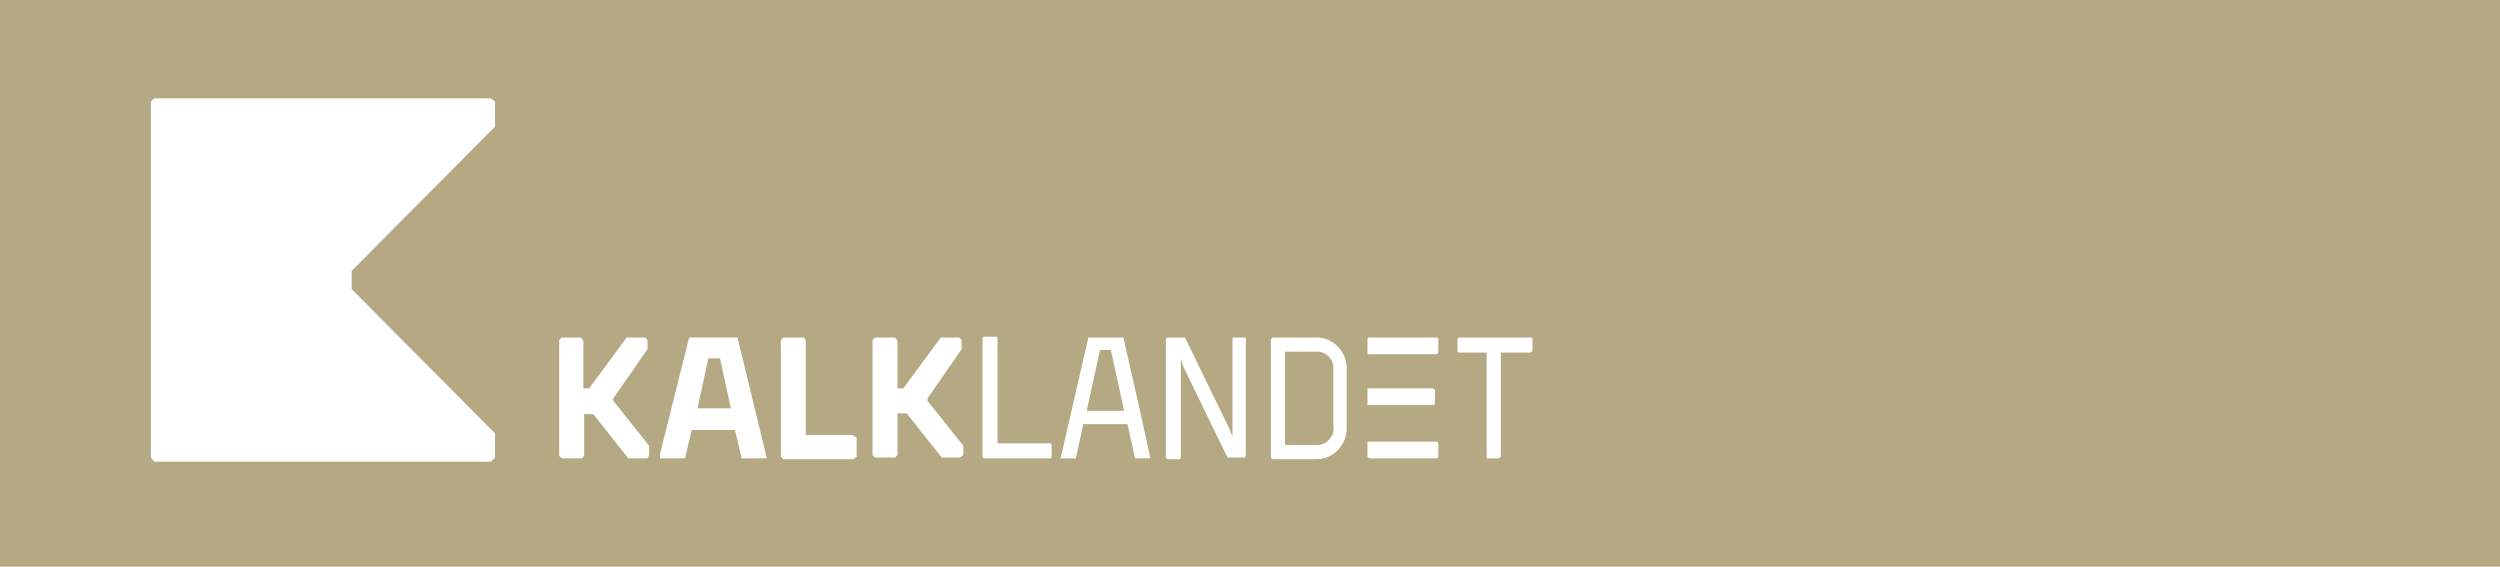 <?xml version="1.0" encoding="utf-8"?>
<!-- Generator: Adobe Illustrator 23.0.2, SVG Export Plug-In . SVG Version: 6.00 Build 0)  -->
<svg version="1.1" id="Layer_1" xmlns="http://www.w3.org/2000/svg" xmlns:xlink="http://www.w3.org/1999/xlink" x="0px" y="0px"
	 viewBox="0 0 300 68" style="enable-background:new 0 0 300 68;" xml:space="preserve">
<style type="text/css">
	.st0{fill:#B5A984;}
	.st1{fill:#FFFFFF;}
</style>
<title>Artboard 2</title>
<rect x="-10.5" y="-4.8" class="st0" width="329" height="79.3"/>
<polygon class="st1" points="18.5,11.8 58.9,11.8 59.4,12.2 59.4,15.2 42.2,32.5 42.2,34.7 59.4,52 59.4,54.9 58.9,55.4 18.5,55.4
	18.1,54.9 18.1,12.2 "/>
<path class="st1" d="M69.7,40.5l0.3,0.4v5.7h0.7l4.5-6.1h2.2l0.3,0.3v1.1l-4.1,5.9v0.3l4.3,5.4v1.1L77.7,55h-2.3l-4.2-5.3h-1.1v5
	L69.8,55h-2.4l-0.3-0.3V40.8l0.3-0.3H69.7z"/>
<path class="st1" d="M107.4,40.5l0.3,0.4v5.7h0.7l4.5-6.1h2.2l0.3,0.3v1.1l-4.1,5.9v0.3l4.3,5.4v1.1l-0.4,0.3H113l-4.2-5.3h-1.1v5
	l-0.3,0.3H105l-0.3-0.3V40.8l0.3-0.3H107.4z"/>
<path class="st1" d="M92,55h-3l-0.8-3.4H83L82.2,55h-3v-0.5l3.5-14h5.8l3.4,14L92,55L92,55z M87.7,49l-1.3-6H85l-1.3,6H87.7z"/>
<path class="st1" d="M102.8,52.5v2.3l-0.4,0.3H94l-0.3-0.3v-14l0.3-0.3h2.4l0.3,0.3v11.4h5.6L102.8,52.5z"/>
<path class="st1" d="M134.8,40.5h-4.2l-3.3,14.4V55h1.8l0.9-4.1h5.3l0.9,4.1h1.8v-0.2C137,50.1,135.9,45.3,134.8,40.5L134.8,40.5z
	 M130.4,49.3L132,42h1.3l1.6,7.3H130.4z"/>
<path class="st1" d="M157.7,40.5h-5l-0.2,0.2v14.2c0,0,0.1,0.2,0.2,0.2h5.1c2,0.1,3.7-1.5,3.8-3.5c0-0.1,0-0.3,0-0.4v-6.8
	c0.1-2-1.4-3.8-3.5-3.9C158,40.5,157.9,40.5,157.7,40.5L157.7,40.5z M160,51.1c0.2,1.1-0.6,2.1-1.7,2.3c-0.1,0-0.3,0-0.4,0h-3.7
	V42.2h3.7c1.1-0.1,2.1,0.8,2.1,1.9c0,0.1,0,0.3,0,0.4L160,51.1L160,51.1z"/>
<path class="st1" d="M149.5,40.5h-1.4l-0.2,0.1v11.8l-0.4-1l-5.3-10.9h-2.1l-0.2,0.2v14.2l0.2,0.2h1.5l0.1-0.2V43.1L142,44l5.3,10.9
	h2.1l0.1-0.2L149.5,40.5L149.5,40.5z"/>
<path class="st1" d="M179.9,55l0.2-0.2V42.3h3.6l0.2-0.2v-1.5l-0.1-0.1H175l-0.1,0.2v1.5l0.1,0.1h3.4V55H179.9z"/>
<path class="st1" d="M126.1,53.2h-6.4V40.6c0-0.1-0.1-0.1-0.1-0.2H118l-0.1,0.2v14.2L118,55h8.1l0.1-0.2v-1.4L126.1,53.2z"/>
<polygon class="st1" points="164.1,46.6 164.1,48.6 172,48.6 172.2,48.5 172.2,46.8 172,46.6 "/>
<polygon class="st1" points="164.1,53 164.1,54.8 164.3,55 172.5,55 172.6,54.8 172.6,53.2 172.5,53 "/>
<polygon class="st1" points="172.4,40.5 164.2,40.5 164.1,40.6 164.1,42.5 165.7,42.5 165.7,42.5 172.4,42.5 172.6,42.3 172.6,40.6
	"/>
</svg>
